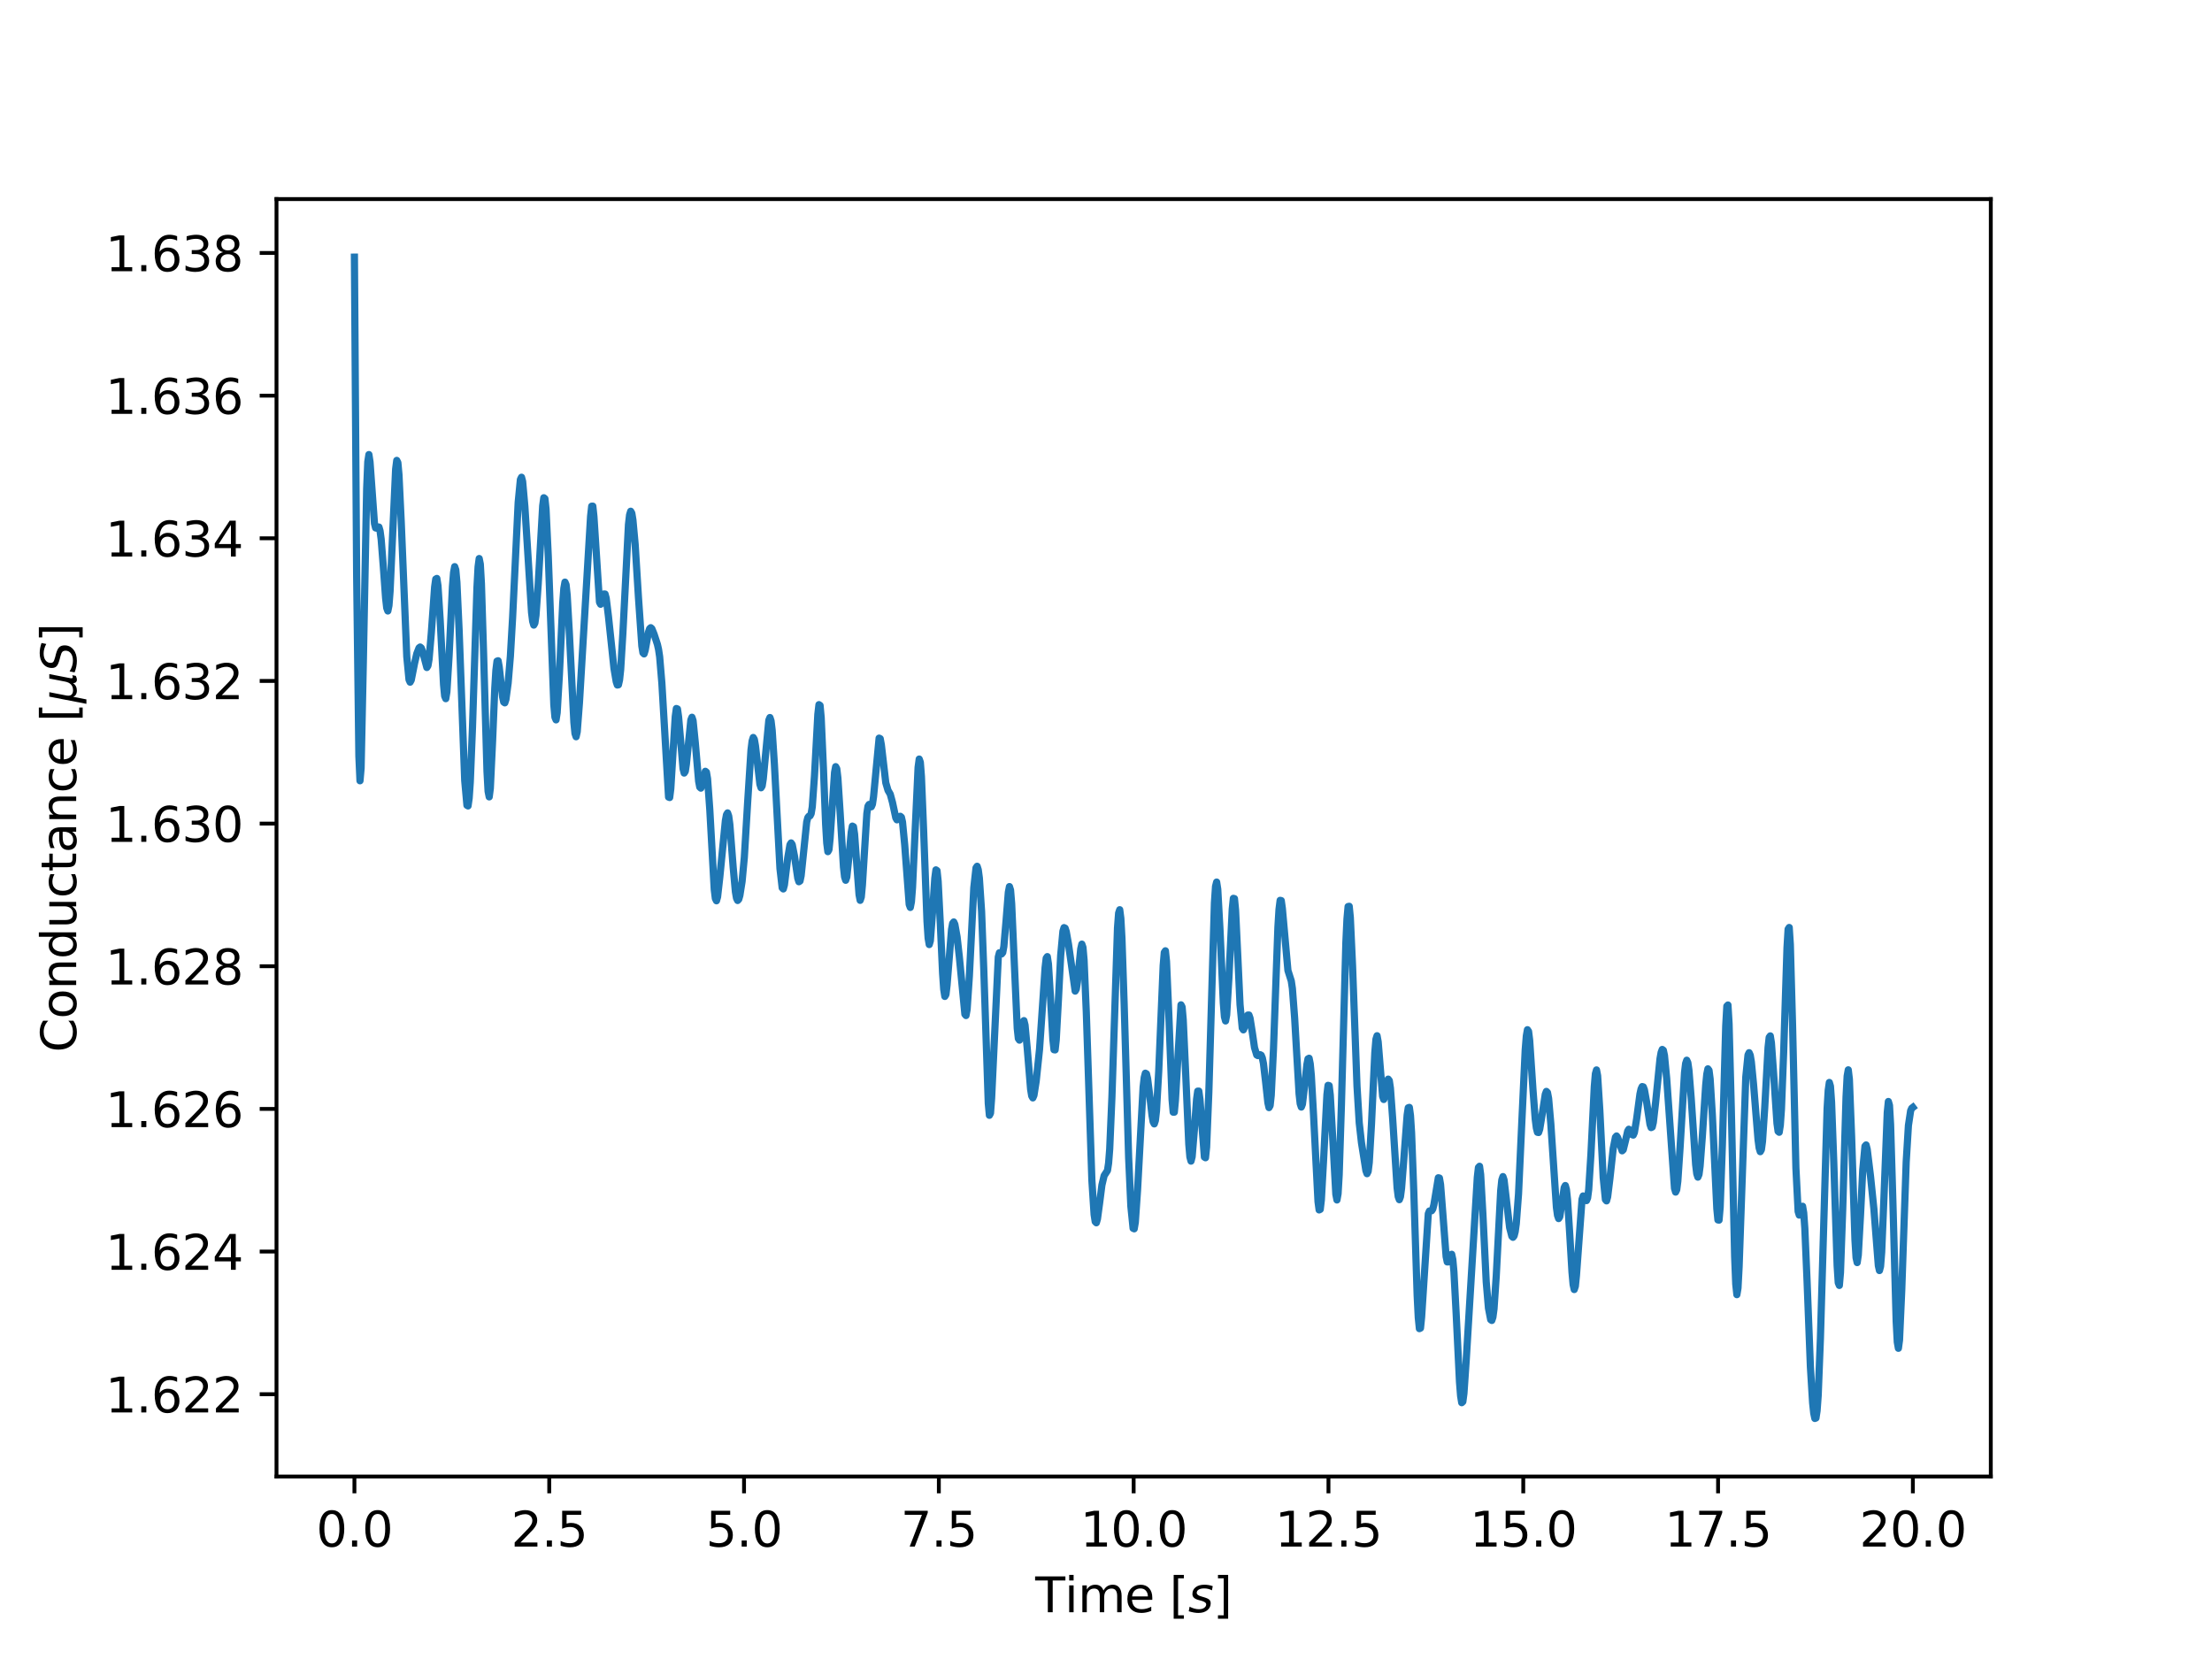 <?xml version="1.0" encoding="utf-8" standalone="no"?>
<!DOCTYPE svg PUBLIC "-//W3C//DTD SVG 1.1//EN"
  "http://www.w3.org/Graphics/SVG/1.1/DTD/svg11.dtd">
<svg xmlns:xlink="http://www.w3.org/1999/xlink" width="460.8pt" height="345.6pt" viewBox="0 0 460.8 345.6" xmlns="http://www.w3.org/2000/svg" version="1.1">
 <defs>
  <style type="text/css">*{stroke-linejoin: round; stroke-linecap: butt}</style>
 </defs>
 <g id="figure_1">
  <g id="patch_1">
   <path d="M 0 345.6 
L 460.8 345.6 
L 460.8 0 
L 0 0 
z
" style="fill: #ffffff"/>
  </g>
  <g id="axes_1">
   <g id="patch_2">
    <path d="M 57.6 307.584 
L 414.72 307.584 
L 414.72 41.472 
L 57.6 41.472 
z
" style="fill: #ffffff"/>
   </g>
   <g id="matplotlib.axis_1">
    <g id="xtick_1">
     <g id="line2d_1">
      <defs>
       <path id="m5ad601c302" d="M 0 0 
L 0 3.5 
" style="stroke: #000000; stroke-width: 0.8"/>
      </defs>
      <g>
       <use xlink:href="#m5ad601c302" x="73.833" y="307.584" style="stroke: #000000; stroke-width: 0.8"/>
      </g>
     </g>
     <g id="text_1">
      <!-- 0.0 -->
      <g transform="translate(65.881 322.182) scale(0.1 -0.1)">
       <defs>
        <path id="DejaVuSans-30" d="M 2034 4250 
Q 1547 4250 1301 3770 
Q 1056 3291 1056 2328 
Q 1056 1369 1301 889 
Q 1547 409 2034 409 
Q 2525 409 2770 889 
Q 3016 1369 3016 2328 
Q 3016 3291 2770 3770 
Q 2525 4250 2034 4250 
z
M 2034 4750 
Q 2819 4750 3233 4129 
Q 3647 3509 3647 2328 
Q 3647 1150 3233 529 
Q 2819 -91 2034 -91 
Q 1250 -91 836 529 
Q 422 1150 422 2328 
Q 422 3509 836 4129 
Q 1250 4750 2034 4750 
z
" transform="scale(0.016)"/>
        <path id="DejaVuSans-2e" d="M 684 794 
L 1344 794 
L 1344 0 
L 684 0 
L 684 794 
z
" transform="scale(0.016)"/>
       </defs>
       <use xlink:href="#DejaVuSans-30"/>
       <use xlink:href="#DejaVuSans-2e" x="63.623"/>
       <use xlink:href="#DejaVuSans-30" x="95.41"/>
      </g>
     </g>
    </g>
    <g id="xtick_2">
     <g id="line2d_2">
      <g>
       <use xlink:href="#m5ad601c302" x="114.415" y="307.584" style="stroke: #000000; stroke-width: 0.8"/>
      </g>
     </g>
     <g id="text_2">
      <!-- 2.5 -->
      <g transform="translate(106.463 322.182) scale(0.1 -0.1)">
       <defs>
        <path id="DejaVuSans-32" d="M 1228 531 
L 3431 531 
L 3431 0 
L 469 0 
L 469 531 
Q 828 903 1448 1529 
Q 2069 2156 2228 2338 
Q 2531 2678 2651 2914 
Q 2772 3150 2772 3378 
Q 2772 3750 2511 3984 
Q 2250 4219 1831 4219 
Q 1534 4219 1204 4116 
Q 875 4013 500 3803 
L 500 4441 
Q 881 4594 1212 4672 
Q 1544 4750 1819 4750 
Q 2544 4750 2975 4387 
Q 3406 4025 3406 3419 
Q 3406 3131 3298 2873 
Q 3191 2616 2906 2266 
Q 2828 2175 2409 1742 
Q 1991 1309 1228 531 
z
" transform="scale(0.016)"/>
        <path id="DejaVuSans-35" d="M 691 4666 
L 3169 4666 
L 3169 4134 
L 1269 4134 
L 1269 2991 
Q 1406 3038 1543 3061 
Q 1681 3084 1819 3084 
Q 2600 3084 3056 2656 
Q 3513 2228 3513 1497 
Q 3513 744 3044 326 
Q 2575 -91 1722 -91 
Q 1428 -91 1123 -41 
Q 819 9 494 109 
L 494 744 
Q 775 591 1075 516 
Q 1375 441 1709 441 
Q 2250 441 2565 725 
Q 2881 1009 2881 1497 
Q 2881 1984 2565 2268 
Q 2250 2553 1709 2553 
Q 1456 2553 1204 2497 
Q 953 2441 691 2322 
L 691 4666 
z
" transform="scale(0.016)"/>
       </defs>
       <use xlink:href="#DejaVuSans-32"/>
       <use xlink:href="#DejaVuSans-2e" x="63.623"/>
       <use xlink:href="#DejaVuSans-35" x="95.41"/>
      </g>
     </g>
    </g>
    <g id="xtick_3">
     <g id="line2d_3">
      <g>
       <use xlink:href="#m5ad601c302" x="154.996" y="307.584" style="stroke: #000000; stroke-width: 0.8"/>
      </g>
     </g>
     <g id="text_3">
      <!-- 5.0 -->
      <g transform="translate(147.045 322.182) scale(0.1 -0.1)">
       <use xlink:href="#DejaVuSans-35"/>
       <use xlink:href="#DejaVuSans-2e" x="63.623"/>
       <use xlink:href="#DejaVuSans-30" x="95.41"/>
      </g>
     </g>
    </g>
    <g id="xtick_4">
     <g id="line2d_4">
      <g>
       <use xlink:href="#m5ad601c302" x="195.578" y="307.584" style="stroke: #000000; stroke-width: 0.8"/>
      </g>
     </g>
     <g id="text_4">
      <!-- 7.5 -->
      <g transform="translate(187.627 322.182) scale(0.1 -0.1)">
       <defs>
        <path id="DejaVuSans-37" d="M 525 4666 
L 3525 4666 
L 3525 4397 
L 1831 0 
L 1172 0 
L 2766 4134 
L 525 4134 
L 525 4666 
z
" transform="scale(0.016)"/>
       </defs>
       <use xlink:href="#DejaVuSans-37"/>
       <use xlink:href="#DejaVuSans-2e" x="63.623"/>
       <use xlink:href="#DejaVuSans-35" x="95.41"/>
      </g>
     </g>
    </g>
    <g id="xtick_5">
     <g id="line2d_5">
      <g>
       <use xlink:href="#m5ad601c302" x="236.16" y="307.584" style="stroke: #000000; stroke-width: 0.8"/>
      </g>
     </g>
     <g id="text_5">
      <!-- 10.0 -->
      <g transform="translate(225.027 322.182) scale(0.1 -0.1)">
       <defs>
        <path id="DejaVuSans-31" d="M 794 531 
L 1825 531 
L 1825 4091 
L 703 3866 
L 703 4441 
L 1819 4666 
L 2450 4666 
L 2450 531 
L 3481 531 
L 3481 0 
L 794 0 
L 794 531 
z
" transform="scale(0.016)"/>
       </defs>
       <use xlink:href="#DejaVuSans-31"/>
       <use xlink:href="#DejaVuSans-30" x="63.623"/>
       <use xlink:href="#DejaVuSans-2e" x="127.246"/>
       <use xlink:href="#DejaVuSans-30" x="159.033"/>
      </g>
     </g>
    </g>
    <g id="xtick_6">
     <g id="line2d_6">
      <g>
       <use xlink:href="#m5ad601c302" x="276.742" y="307.584" style="stroke: #000000; stroke-width: 0.8"/>
      </g>
     </g>
     <g id="text_6">
      <!-- 12.5 -->
      <g transform="translate(265.609 322.182) scale(0.1 -0.1)">
       <use xlink:href="#DejaVuSans-31"/>
       <use xlink:href="#DejaVuSans-32" x="63.623"/>
       <use xlink:href="#DejaVuSans-2e" x="127.246"/>
       <use xlink:href="#DejaVuSans-35" x="159.033"/>
      </g>
     </g>
    </g>
    <g id="xtick_7">
     <g id="line2d_7">
      <g>
       <use xlink:href="#m5ad601c302" x="317.324" y="307.584" style="stroke: #000000; stroke-width: 0.8"/>
      </g>
     </g>
     <g id="text_7">
      <!-- 15.0 -->
      <g transform="translate(306.191 322.182) scale(0.1 -0.1)">
       <use xlink:href="#DejaVuSans-31"/>
       <use xlink:href="#DejaVuSans-35" x="63.623"/>
       <use xlink:href="#DejaVuSans-2e" x="127.246"/>
       <use xlink:href="#DejaVuSans-30" x="159.033"/>
      </g>
     </g>
    </g>
    <g id="xtick_8">
     <g id="line2d_8">
      <g>
       <use xlink:href="#m5ad601c302" x="357.905" y="307.584" style="stroke: #000000; stroke-width: 0.8"/>
      </g>
     </g>
     <g id="text_8">
      <!-- 17.5 -->
      <g transform="translate(346.773 322.182) scale(0.1 -0.1)">
       <use xlink:href="#DejaVuSans-31"/>
       <use xlink:href="#DejaVuSans-37" x="63.623"/>
       <use xlink:href="#DejaVuSans-2e" x="127.246"/>
       <use xlink:href="#DejaVuSans-35" x="159.033"/>
      </g>
     </g>
    </g>
    <g id="xtick_9">
     <g id="line2d_9">
      <g>
       <use xlink:href="#m5ad601c302" x="398.487" y="307.584" style="stroke: #000000; stroke-width: 0.8"/>
      </g>
     </g>
     <g id="text_9">
      <!-- 20.0 -->
      <g transform="translate(387.354 322.182) scale(0.1 -0.1)">
       <use xlink:href="#DejaVuSans-32"/>
       <use xlink:href="#DejaVuSans-30" x="63.623"/>
       <use xlink:href="#DejaVuSans-2e" x="127.246"/>
       <use xlink:href="#DejaVuSans-30" x="159.033"/>
      </g>
     </g>
    </g>
    <g id="text_10">
     <!-- Time [$s$] -->
     <g transform="translate(215.66 335.861) scale(0.1 -0.1)">
      <defs>
       <path id="DejaVuSans-54" d="M -19 4666 
L 3928 4666 
L 3928 4134 
L 2272 4134 
L 2272 0 
L 1638 0 
L 1638 4134 
L -19 4134 
L -19 4666 
z
" transform="scale(0.016)"/>
       <path id="DejaVuSans-69" d="M 603 3500 
L 1178 3500 
L 1178 0 
L 603 0 
L 603 3500 
z
M 603 4863 
L 1178 4863 
L 1178 4134 
L 603 4134 
L 603 4863 
z
" transform="scale(0.016)"/>
       <path id="DejaVuSans-6d" d="M 3328 2828 
Q 3544 3216 3844 3400 
Q 4144 3584 4550 3584 
Q 5097 3584 5394 3201 
Q 5691 2819 5691 2113 
L 5691 0 
L 5113 0 
L 5113 2094 
Q 5113 2597 4934 2840 
Q 4756 3084 4391 3084 
Q 3944 3084 3684 2787 
Q 3425 2491 3425 1978 
L 3425 0 
L 2847 0 
L 2847 2094 
Q 2847 2600 2669 2842 
Q 2491 3084 2119 3084 
Q 1678 3084 1418 2786 
Q 1159 2488 1159 1978 
L 1159 0 
L 581 0 
L 581 3500 
L 1159 3500 
L 1159 2956 
Q 1356 3278 1631 3431 
Q 1906 3584 2284 3584 
Q 2666 3584 2933 3390 
Q 3200 3197 3328 2828 
z
" transform="scale(0.016)"/>
       <path id="DejaVuSans-65" d="M 3597 1894 
L 3597 1613 
L 953 1613 
Q 991 1019 1311 708 
Q 1631 397 2203 397 
Q 2534 397 2845 478 
Q 3156 559 3463 722 
L 3463 178 
Q 3153 47 2828 -22 
Q 2503 -91 2169 -91 
Q 1331 -91 842 396 
Q 353 884 353 1716 
Q 353 2575 817 3079 
Q 1281 3584 2069 3584 
Q 2775 3584 3186 3129 
Q 3597 2675 3597 1894 
z
M 3022 2063 
Q 3016 2534 2758 2815 
Q 2500 3097 2075 3097 
Q 1594 3097 1305 2825 
Q 1016 2553 972 2059 
L 3022 2063 
z
" transform="scale(0.016)"/>
       <path id="DejaVuSans-20" transform="scale(0.016)"/>
       <path id="DejaVuSans-5b" d="M 550 4863 
L 1875 4863 
L 1875 4416 
L 1125 4416 
L 1125 -397 
L 1875 -397 
L 1875 -844 
L 550 -844 
L 550 4863 
z
" transform="scale(0.016)"/>
       <path id="DejaVuSans-Oblique-73" d="M 3200 3397 
L 3091 2853 
Q 2863 2978 2609 3040 
Q 2356 3103 2088 3103 
Q 1634 3103 1373 2948 
Q 1113 2794 1113 2528 
Q 1113 2219 1719 2053 
Q 1766 2041 1788 2034 
L 1972 1978 
Q 2547 1819 2739 1644 
Q 2931 1469 2931 1166 
Q 2931 609 2489 259 
Q 2047 -91 1331 -91 
Q 1053 -91 747 -37 
Q 441 16 72 128 
L 184 722 
Q 500 559 806 475 
Q 1113 391 1394 391 
Q 1816 391 2080 572 
Q 2344 753 2344 1031 
Q 2344 1331 1650 1516 
L 1591 1531 
L 1394 1581 
Q 956 1697 753 1886 
Q 550 2075 550 2369 
Q 550 2928 970 3256 
Q 1391 3584 2113 3584 
Q 2397 3584 2667 3537 
Q 2938 3491 3200 3397 
z
" transform="scale(0.016)"/>
       <path id="DejaVuSans-5d" d="M 1947 4863 
L 1947 -844 
L 622 -844 
L 622 -397 
L 1369 -397 
L 1369 4416 
L 622 4416 
L 622 4863 
L 1947 4863 
z
" transform="scale(0.016)"/>
      </defs>
      <use xlink:href="#DejaVuSans-54" transform="translate(0 0.016)"/>
      <use xlink:href="#DejaVuSans-69" transform="translate(61.084 0.016)"/>
      <use xlink:href="#DejaVuSans-6d" transform="translate(88.867 0.016)"/>
      <use xlink:href="#DejaVuSans-65" transform="translate(186.279 0.016)"/>
      <use xlink:href="#DejaVuSans-20" transform="translate(247.803 0.016)"/>
      <use xlink:href="#DejaVuSans-5b" transform="translate(279.59 0.016)"/>
      <use xlink:href="#DejaVuSans-Oblique-73" transform="translate(318.604 0.016)"/>
      <use xlink:href="#DejaVuSans-5d" transform="translate(370.703 0.016)"/>
     </g>
    </g>
   </g>
   <g id="matplotlib.axis_2">
    <g id="ytick_1">
     <g id="line2d_10">
      <defs>
       <path id="mb96c4adc42" d="M 0 0 
L -3.5 0 
" style="stroke: #000000; stroke-width: 0.8"/>
      </defs>
      <g>
       <use xlink:href="#mb96c4adc42" x="57.6" y="290.439" style="stroke: #000000; stroke-width: 0.8"/>
      </g>
     </g>
     <g id="text_11">
      <!-- 1.622 -->
      <g transform="translate(21.972 294.238) scale(0.1 -0.1)">
       <defs>
        <path id="DejaVuSans-36" d="M 2113 2584 
Q 1688 2584 1439 2293 
Q 1191 2003 1191 1497 
Q 1191 994 1439 701 
Q 1688 409 2113 409 
Q 2538 409 2786 701 
Q 3034 994 3034 1497 
Q 3034 2003 2786 2293 
Q 2538 2584 2113 2584 
z
M 3366 4563 
L 3366 3988 
Q 3128 4100 2886 4159 
Q 2644 4219 2406 4219 
Q 1781 4219 1451 3797 
Q 1122 3375 1075 2522 
Q 1259 2794 1537 2939 
Q 1816 3084 2150 3084 
Q 2853 3084 3261 2657 
Q 3669 2231 3669 1497 
Q 3669 778 3244 343 
Q 2819 -91 2113 -91 
Q 1303 -91 875 529 
Q 447 1150 447 2328 
Q 447 3434 972 4092 
Q 1497 4750 2381 4750 
Q 2619 4750 2861 4703 
Q 3103 4656 3366 4563 
z
" transform="scale(0.016)"/>
       </defs>
       <use xlink:href="#DejaVuSans-31"/>
       <use xlink:href="#DejaVuSans-2e" x="63.623"/>
       <use xlink:href="#DejaVuSans-36" x="95.41"/>
       <use xlink:href="#DejaVuSans-32" x="159.033"/>
       <use xlink:href="#DejaVuSans-32" x="222.656"/>
      </g>
     </g>
    </g>
    <g id="ytick_2">
     <g id="line2d_11">
      <g>
       <use xlink:href="#mb96c4adc42" x="57.6" y="260.721" style="stroke: #000000; stroke-width: 0.8"/>
      </g>
     </g>
     <g id="text_12">
      <!-- 1.624 -->
      <g transform="translate(21.972 264.521) scale(0.1 -0.1)">
       <defs>
        <path id="DejaVuSans-34" d="M 2419 4116 
L 825 1625 
L 2419 1625 
L 2419 4116 
z
M 2253 4666 
L 3047 4666 
L 3047 1625 
L 3713 1625 
L 3713 1100 
L 3047 1100 
L 3047 0 
L 2419 0 
L 2419 1100 
L 313 1100 
L 313 1709 
L 2253 4666 
z
" transform="scale(0.016)"/>
       </defs>
       <use xlink:href="#DejaVuSans-31"/>
       <use xlink:href="#DejaVuSans-2e" x="63.623"/>
       <use xlink:href="#DejaVuSans-36" x="95.41"/>
       <use xlink:href="#DejaVuSans-32" x="159.033"/>
       <use xlink:href="#DejaVuSans-34" x="222.656"/>
      </g>
     </g>
    </g>
    <g id="ytick_3">
     <g id="line2d_12">
      <g>
       <use xlink:href="#mb96c4adc42" x="57.6" y="231.004" style="stroke: #000000; stroke-width: 0.8"/>
      </g>
     </g>
     <g id="text_13">
      <!-- 1.626 -->
      <g transform="translate(21.972 234.803) scale(0.1 -0.1)">
       <use xlink:href="#DejaVuSans-31"/>
       <use xlink:href="#DejaVuSans-2e" x="63.623"/>
       <use xlink:href="#DejaVuSans-36" x="95.41"/>
       <use xlink:href="#DejaVuSans-32" x="159.033"/>
       <use xlink:href="#DejaVuSans-36" x="222.656"/>
      </g>
     </g>
    </g>
    <g id="ytick_4">
     <g id="line2d_13">
      <g>
       <use xlink:href="#mb96c4adc42" x="57.6" y="201.287" style="stroke: #000000; stroke-width: 0.8"/>
      </g>
     </g>
     <g id="text_14">
      <!-- 1.628 -->
      <g transform="translate(21.972 205.086) scale(0.1 -0.1)">
       <defs>
        <path id="DejaVuSans-38" d="M 2034 2216 
Q 1584 2216 1326 1975 
Q 1069 1734 1069 1313 
Q 1069 891 1326 650 
Q 1584 409 2034 409 
Q 2484 409 2743 651 
Q 3003 894 3003 1313 
Q 3003 1734 2745 1975 
Q 2488 2216 2034 2216 
z
M 1403 2484 
Q 997 2584 770 2862 
Q 544 3141 544 3541 
Q 544 4100 942 4425 
Q 1341 4750 2034 4750 
Q 2731 4750 3128 4425 
Q 3525 4100 3525 3541 
Q 3525 3141 3298 2862 
Q 3072 2584 2669 2484 
Q 3125 2378 3379 2068 
Q 3634 1759 3634 1313 
Q 3634 634 3220 271 
Q 2806 -91 2034 -91 
Q 1263 -91 848 271 
Q 434 634 434 1313 
Q 434 1759 690 2068 
Q 947 2378 1403 2484 
z
M 1172 3481 
Q 1172 3119 1398 2916 
Q 1625 2713 2034 2713 
Q 2441 2713 2670 2916 
Q 2900 3119 2900 3481 
Q 2900 3844 2670 4047 
Q 2441 4250 2034 4250 
Q 1625 4250 1398 4047 
Q 1172 3844 1172 3481 
z
" transform="scale(0.016)"/>
       </defs>
       <use xlink:href="#DejaVuSans-31"/>
       <use xlink:href="#DejaVuSans-2e" x="63.623"/>
       <use xlink:href="#DejaVuSans-36" x="95.41"/>
       <use xlink:href="#DejaVuSans-32" x="159.033"/>
       <use xlink:href="#DejaVuSans-38" x="222.656"/>
      </g>
     </g>
    </g>
    <g id="ytick_5">
     <g id="line2d_14">
      <g>
       <use xlink:href="#mb96c4adc42" x="57.6" y="171.57" style="stroke: #000000; stroke-width: 0.8"/>
      </g>
     </g>
     <g id="text_15">
      <!-- 1.630 -->
      <g transform="translate(21.972 175.369) scale(0.1 -0.1)">
       <defs>
        <path id="DejaVuSans-33" d="M 2597 2516 
Q 3050 2419 3304 2112 
Q 3559 1806 3559 1356 
Q 3559 666 3084 287 
Q 2609 -91 1734 -91 
Q 1441 -91 1130 -33 
Q 819 25 488 141 
L 488 750 
Q 750 597 1062 519 
Q 1375 441 1716 441 
Q 2309 441 2620 675 
Q 2931 909 2931 1356 
Q 2931 1769 2642 2001 
Q 2353 2234 1838 2234 
L 1294 2234 
L 1294 2753 
L 1863 2753 
Q 2328 2753 2575 2939 
Q 2822 3125 2822 3475 
Q 2822 3834 2567 4026 
Q 2313 4219 1838 4219 
Q 1578 4219 1281 4162 
Q 984 4106 628 3988 
L 628 4550 
Q 988 4650 1302 4700 
Q 1616 4750 1894 4750 
Q 2613 4750 3031 4423 
Q 3450 4097 3450 3541 
Q 3450 3153 3228 2886 
Q 3006 2619 2597 2516 
z
" transform="scale(0.016)"/>
       </defs>
       <use xlink:href="#DejaVuSans-31"/>
       <use xlink:href="#DejaVuSans-2e" x="63.623"/>
       <use xlink:href="#DejaVuSans-36" x="95.41"/>
       <use xlink:href="#DejaVuSans-33" x="159.033"/>
       <use xlink:href="#DejaVuSans-30" x="222.656"/>
      </g>
     </g>
    </g>
    <g id="ytick_6">
     <g id="line2d_15">
      <g>
       <use xlink:href="#mb96c4adc42" x="57.6" y="141.853" style="stroke: #000000; stroke-width: 0.8"/>
      </g>
     </g>
     <g id="text_16">
      <!-- 1.632 -->
      <g transform="translate(21.972 145.652) scale(0.1 -0.1)">
       <use xlink:href="#DejaVuSans-31"/>
       <use xlink:href="#DejaVuSans-2e" x="63.623"/>
       <use xlink:href="#DejaVuSans-36" x="95.41"/>
       <use xlink:href="#DejaVuSans-33" x="159.033"/>
       <use xlink:href="#DejaVuSans-32" x="222.656"/>
      </g>
     </g>
    </g>
    <g id="ytick_7">
     <g id="line2d_16">
      <g>
       <use xlink:href="#mb96c4adc42" x="57.6" y="112.136" style="stroke: #000000; stroke-width: 0.8"/>
      </g>
     </g>
     <g id="text_17">
      <!-- 1.634 -->
      <g transform="translate(21.972 115.935) scale(0.1 -0.1)">
       <use xlink:href="#DejaVuSans-31"/>
       <use xlink:href="#DejaVuSans-2e" x="63.623"/>
       <use xlink:href="#DejaVuSans-36" x="95.41"/>
       <use xlink:href="#DejaVuSans-33" x="159.033"/>
       <use xlink:href="#DejaVuSans-34" x="222.656"/>
      </g>
     </g>
    </g>
    <g id="ytick_8">
     <g id="line2d_17">
      <g>
       <use xlink:href="#mb96c4adc42" x="57.6" y="82.419" style="stroke: #000000; stroke-width: 0.8"/>
      </g>
     </g>
     <g id="text_18">
      <!-- 1.636 -->
      <g transform="translate(21.972 86.218) scale(0.1 -0.1)">
       <use xlink:href="#DejaVuSans-31"/>
       <use xlink:href="#DejaVuSans-2e" x="63.623"/>
       <use xlink:href="#DejaVuSans-36" x="95.41"/>
       <use xlink:href="#DejaVuSans-33" x="159.033"/>
       <use xlink:href="#DejaVuSans-36" x="222.656"/>
      </g>
     </g>
    </g>
    <g id="ytick_9">
     <g id="line2d_18">
      <g>
       <use xlink:href="#mb96c4adc42" x="57.6" y="52.701" style="stroke: #000000; stroke-width: 0.8"/>
      </g>
     </g>
     <g id="text_19">
      <!-- 1.638 -->
      <g transform="translate(21.972 56.501) scale(0.1 -0.1)">
       <use xlink:href="#DejaVuSans-31"/>
       <use xlink:href="#DejaVuSans-2e" x="63.623"/>
       <use xlink:href="#DejaVuSans-36" x="95.41"/>
       <use xlink:href="#DejaVuSans-33" x="159.033"/>
       <use xlink:href="#DejaVuSans-38" x="222.656"/>
      </g>
     </g>
    </g>
    <g id="text_20">
     <!-- Conductance [$\mu S$] -->
     <g transform="translate(15.872 219.228) rotate(-90) scale(0.1 -0.1)">
      <defs>
       <path id="DejaVuSans-43" d="M 4122 4306 
L 4122 3641 
Q 3803 3938 3442 4084 
Q 3081 4231 2675 4231 
Q 1875 4231 1450 3742 
Q 1025 3253 1025 2328 
Q 1025 1406 1450 917 
Q 1875 428 2675 428 
Q 3081 428 3442 575 
Q 3803 722 4122 1019 
L 4122 359 
Q 3791 134 3420 21 
Q 3050 -91 2638 -91 
Q 1578 -91 968 557 
Q 359 1206 359 2328 
Q 359 3453 968 4101 
Q 1578 4750 2638 4750 
Q 3056 4750 3426 4639 
Q 3797 4528 4122 4306 
z
" transform="scale(0.016)"/>
       <path id="DejaVuSans-6f" d="M 1959 3097 
Q 1497 3097 1228 2736 
Q 959 2375 959 1747 
Q 959 1119 1226 758 
Q 1494 397 1959 397 
Q 2419 397 2687 759 
Q 2956 1122 2956 1747 
Q 2956 2369 2687 2733 
Q 2419 3097 1959 3097 
z
M 1959 3584 
Q 2709 3584 3137 3096 
Q 3566 2609 3566 1747 
Q 3566 888 3137 398 
Q 2709 -91 1959 -91 
Q 1206 -91 779 398 
Q 353 888 353 1747 
Q 353 2609 779 3096 
Q 1206 3584 1959 3584 
z
" transform="scale(0.016)"/>
       <path id="DejaVuSans-6e" d="M 3513 2113 
L 3513 0 
L 2938 0 
L 2938 2094 
Q 2938 2591 2744 2837 
Q 2550 3084 2163 3084 
Q 1697 3084 1428 2787 
Q 1159 2491 1159 1978 
L 1159 0 
L 581 0 
L 581 3500 
L 1159 3500 
L 1159 2956 
Q 1366 3272 1645 3428 
Q 1925 3584 2291 3584 
Q 2894 3584 3203 3211 
Q 3513 2838 3513 2113 
z
" transform="scale(0.016)"/>
       <path id="DejaVuSans-64" d="M 2906 2969 
L 2906 4863 
L 3481 4863 
L 3481 0 
L 2906 0 
L 2906 525 
Q 2725 213 2448 61 
Q 2172 -91 1784 -91 
Q 1150 -91 751 415 
Q 353 922 353 1747 
Q 353 2572 751 3078 
Q 1150 3584 1784 3584 
Q 2172 3584 2448 3432 
Q 2725 3281 2906 2969 
z
M 947 1747 
Q 947 1113 1208 752 
Q 1469 391 1925 391 
Q 2381 391 2643 752 
Q 2906 1113 2906 1747 
Q 2906 2381 2643 2742 
Q 2381 3103 1925 3103 
Q 1469 3103 1208 2742 
Q 947 2381 947 1747 
z
" transform="scale(0.016)"/>
       <path id="DejaVuSans-75" d="M 544 1381 
L 544 3500 
L 1119 3500 
L 1119 1403 
Q 1119 906 1312 657 
Q 1506 409 1894 409 
Q 2359 409 2629 706 
Q 2900 1003 2900 1516 
L 2900 3500 
L 3475 3500 
L 3475 0 
L 2900 0 
L 2900 538 
Q 2691 219 2414 64 
Q 2138 -91 1772 -91 
Q 1169 -91 856 284 
Q 544 659 544 1381 
z
M 1991 3584 
L 1991 3584 
z
" transform="scale(0.016)"/>
       <path id="DejaVuSans-63" d="M 3122 3366 
L 3122 2828 
Q 2878 2963 2633 3030 
Q 2388 3097 2138 3097 
Q 1578 3097 1268 2742 
Q 959 2388 959 1747 
Q 959 1106 1268 751 
Q 1578 397 2138 397 
Q 2388 397 2633 464 
Q 2878 531 3122 666 
L 3122 134 
Q 2881 22 2623 -34 
Q 2366 -91 2075 -91 
Q 1284 -91 818 406 
Q 353 903 353 1747 
Q 353 2603 823 3093 
Q 1294 3584 2113 3584 
Q 2378 3584 2631 3529 
Q 2884 3475 3122 3366 
z
" transform="scale(0.016)"/>
       <path id="DejaVuSans-74" d="M 1172 4494 
L 1172 3500 
L 2356 3500 
L 2356 3053 
L 1172 3053 
L 1172 1153 
Q 1172 725 1289 603 
Q 1406 481 1766 481 
L 2356 481 
L 2356 0 
L 1766 0 
Q 1100 0 847 248 
Q 594 497 594 1153 
L 594 3053 
L 172 3053 
L 172 3500 
L 594 3500 
L 594 4494 
L 1172 4494 
z
" transform="scale(0.016)"/>
       <path id="DejaVuSans-61" d="M 2194 1759 
Q 1497 1759 1228 1600 
Q 959 1441 959 1056 
Q 959 750 1161 570 
Q 1363 391 1709 391 
Q 2188 391 2477 730 
Q 2766 1069 2766 1631 
L 2766 1759 
L 2194 1759 
z
M 3341 1997 
L 3341 0 
L 2766 0 
L 2766 531 
Q 2569 213 2275 61 
Q 1981 -91 1556 -91 
Q 1019 -91 701 211 
Q 384 513 384 1019 
Q 384 1609 779 1909 
Q 1175 2209 1959 2209 
L 2766 2209 
L 2766 2266 
Q 2766 2663 2505 2880 
Q 2244 3097 1772 3097 
Q 1472 3097 1187 3025 
Q 903 2953 641 2809 
L 641 3341 
Q 956 3463 1253 3523 
Q 1550 3584 1831 3584 
Q 2591 3584 2966 3190 
Q 3341 2797 3341 1997 
z
" transform="scale(0.016)"/>
       <path id="DejaVuSans-Oblique-3bc" d="M -84 -1331 
L 856 3500 
L 1434 3500 
L 1009 1322 
Q 997 1256 987 1175 
Q 978 1094 978 1013 
Q 978 722 1161 565 
Q 1344 409 1684 409 
Q 2147 409 2431 671 
Q 2716 934 2816 1459 
L 3213 3500 
L 3788 3500 
L 3266 809 
Q 3253 750 3248 706 
Q 3244 663 3244 628 
Q 3244 531 3283 486 
Q 3322 441 3406 441 
Q 3438 441 3492 456 
Q 3547 472 3647 513 
L 3559 50 
Q 3422 -19 3297 -55 
Q 3172 -91 3053 -91 
Q 2847 -91 2730 40 
Q 2613 172 2613 403 
Q 2438 153 2195 31 
Q 1953 -91 1625 -91 
Q 1334 -91 1117 43 
Q 900 178 831 397 
L 494 -1331 
L -84 -1331 
z
" transform="scale(0.016)"/>
       <path id="DejaVuSans-Oblique-53" d="M 3859 4513 
L 3738 3897 
Q 3422 4066 3111 4152 
Q 2800 4238 2509 4238 
Q 1944 4238 1609 3991 
Q 1275 3744 1275 3334 
Q 1275 3109 1398 2989 
Q 1522 2869 2034 2731 
L 2413 2638 
Q 3053 2472 3303 2217 
Q 3553 1963 3553 1503 
Q 3553 797 2998 353 
Q 2444 -91 1538 -91 
Q 1166 -91 791 -17 
Q 416 56 38 206 
L 166 856 
Q 513 641 861 531 
Q 1209 422 1556 422 
Q 2147 422 2503 684 
Q 2859 947 2859 1369 
Q 2859 1650 2717 1795 
Q 2575 1941 2106 2059 
L 1728 2156 
Q 1081 2325 845 2545 
Q 609 2766 609 3163 
Q 609 3859 1145 4304 
Q 1681 4750 2541 4750 
Q 2875 4750 3203 4690 
Q 3531 4631 3859 4513 
z
" transform="scale(0.016)"/>
      </defs>
      <use xlink:href="#DejaVuSans-43" transform="translate(0 0.016)"/>
      <use xlink:href="#DejaVuSans-6f" transform="translate(69.824 0.016)"/>
      <use xlink:href="#DejaVuSans-6e" transform="translate(131.006 0.016)"/>
      <use xlink:href="#DejaVuSans-64" transform="translate(194.385 0.016)"/>
      <use xlink:href="#DejaVuSans-75" transform="translate(257.861 0.016)"/>
      <use xlink:href="#DejaVuSans-63" transform="translate(321.24 0.016)"/>
      <use xlink:href="#DejaVuSans-74" transform="translate(376.221 0.016)"/>
      <use xlink:href="#DejaVuSans-61" transform="translate(415.43 0.016)"/>
      <use xlink:href="#DejaVuSans-6e" transform="translate(476.709 0.016)"/>
      <use xlink:href="#DejaVuSans-63" transform="translate(540.088 0.016)"/>
      <use xlink:href="#DejaVuSans-65" transform="translate(595.068 0.016)"/>
      <use xlink:href="#DejaVuSans-20" transform="translate(656.592 0.016)"/>
      <use xlink:href="#DejaVuSans-5b" transform="translate(688.379 0.016)"/>
      <use xlink:href="#DejaVuSans-Oblique-3bc" transform="translate(727.393 0.016)"/>
      <use xlink:href="#DejaVuSans-Oblique-53" transform="translate(791.016 0.016)"/>
      <use xlink:href="#DejaVuSans-5d" transform="translate(854.492 0.016)"/>
     </g>
    </g>
   </g>
   <g id="line2d_19">
    <path d="M 73.833 53.568 
L 74.297 119.891 
L 74.761 157.523 
L 74.993 162.651 
L 75.225 160.004 
L 75.689 137.933 
L 76.385 101.789 
L 76.617 96.208 
L 76.85 94.695 
L 77.082 96.237 
L 78.01 109.061 
L 78.242 109.975 
L 78.474 110.029 
L 78.706 109.764 
L 78.938 109.792 
L 79.17 110.586 
L 79.402 112.33 
L 79.866 118.226 
L 80.33 124.604 
L 80.563 126.65 
L 80.795 127.277 
L 81.027 126.143 
L 81.259 123.17 
L 81.723 112.892 
L 82.419 97.723 
L 82.651 95.91 
L 82.883 96.362 
L 83.115 98.924 
L 83.579 108.642 
L 84.74 136.789 
L 85.204 141.593 
L 85.436 142.108 
L 85.668 141.675 
L 86.364 138.159 
L 86.828 136.158 
L 87.292 134.967 
L 87.524 134.787 
L 87.756 134.977 
L 87.989 135.572 
L 88.917 139.052 
L 89.149 138.688 
L 89.381 137.338 
L 89.845 131.924 
L 90.541 122.267 
L 90.773 120.637 
L 91.005 120.5 
L 91.237 122.003 
L 91.701 129.241 
L 92.398 142.611 
L 92.63 145.008 
L 92.862 145.546 
L 93.094 144.131 
L 93.558 136.529 
L 94.254 122.179 
L 94.486 119.256 
L 94.718 118.042 
L 94.95 118.723 
L 95.182 121.311 
L 95.647 131.393 
L 96.807 162.593 
L 97.271 167.757 
L 97.503 167.889 
L 97.735 166.288 
L 97.967 162.925 
L 98.431 151.381 
L 99.36 122.38 
L 99.592 118.095 
L 99.824 116.354 
L 100.056 117.508 
L 100.288 121.569 
L 100.752 136.471 
L 101.448 160.678 
L 101.68 164.852 
L 101.912 166.006 
L 102.144 164.225 
L 102.608 154.499 
L 103.073 143.353 
L 103.305 139.61 
L 103.537 137.726 
L 103.769 137.648 
L 104.001 138.962 
L 104.697 145.161 
L 104.929 146.249 
L 105.161 146.415 
L 105.393 145.705 
L 105.857 142.28 
L 106.321 136.692 
L 106.786 128.633 
L 107.946 104.662 
L 108.41 99.881 
L 108.642 99.419 
L 108.874 100.298 
L 109.338 105.501 
L 110.731 127.577 
L 110.963 129.437 
L 111.195 130.219 
L 111.427 129.801 
L 111.659 128.157 
L 112.123 121.618 
L 113.051 105.362 
L 113.283 103.69 
L 113.515 103.871 
L 113.747 106.047 
L 114.211 115.762 
L 115.372 146.811 
L 115.604 149.416 
L 115.836 149.96 
L 116.068 148.461 
L 116.532 140.55 
L 117.228 125.605 
L 117.46 122.563 
L 117.692 121.266 
L 117.924 121.801 
L 118.157 124.013 
L 118.621 132.109 
L 119.549 150.463 
L 119.781 152.794 
L 120.013 153.476 
L 120.245 152.44 
L 120.709 146.38 
L 123.03 107.557 
L 123.262 105.446 
L 123.494 105.441 
L 123.726 107.597 
L 124.886 125.46 
L 125.118 125.88 
L 125.35 125.322 
L 125.815 123.741 
L 126.047 123.75 
L 126.279 124.598 
L 126.743 128.341 
L 127.903 139.262 
L 128.367 142.005 
L 128.599 142.699 
L 128.831 142.659 
L 129.063 141.645 
L 129.296 139.488 
L 129.76 131.855 
L 130.92 109.287 
L 131.152 107.267 
L 131.384 106.5 
L 131.616 106.905 
L 131.848 108.313 
L 132.312 113.375 
L 133.009 124.558 
L 133.705 134.569 
L 133.937 135.99 
L 134.169 136.221 
L 134.401 135.49 
L 135.097 131.667 
L 135.329 130.97 
L 135.561 130.759 
L 135.793 130.966 
L 136.257 132.117 
L 136.954 134.25 
L 137.186 135.268 
L 137.418 136.812 
L 137.882 142.342 
L 139.274 166.052 
L 139.506 166.141 
L 139.738 164.313 
L 140.202 156.699 
L 140.667 149.278 
L 140.899 147.595 
L 141.131 147.694 
L 141.363 149.37 
L 142.291 160.123 
L 142.523 161.044 
L 142.755 160.695 
L 142.987 159.181 
L 143.915 149.989 
L 144.147 149.418 
L 144.38 150.126 
L 144.844 154.736 
L 145.54 162.765 
L 145.772 163.968 
L 146.004 164.181 
L 146.236 163.575 
L 146.932 160.673 
L 147.164 160.862 
L 147.396 162.224 
L 147.86 168.611 
L 148.789 185.285 
L 149.021 187.184 
L 149.253 187.648 
L 149.485 186.832 
L 149.949 182.726 
L 151.109 170.953 
L 151.341 169.714 
L 151.573 169.342 
L 151.806 170.013 
L 152.038 171.738 
L 152.734 180.692 
L 153.198 185.778 
L 153.43 187.112 
L 153.662 187.587 
L 153.894 187.341 
L 154.126 186.543 
L 154.59 183.623 
L 155.054 178.646 
L 155.751 167.103 
L 156.447 156.245 
L 156.679 154.357 
L 156.911 153.631 
L 157.143 154.02 
L 157.375 155.351 
L 158.303 163.378 
L 158.535 164.108 
L 158.767 163.741 
L 158.999 162.269 
L 160.16 150.033 
L 160.392 149.475 
L 160.624 150.168 
L 160.856 152.13 
L 161.32 159.197 
L 162.48 180.92 
L 162.944 184.952 
L 163.177 185.181 
L 163.409 184.336 
L 164.105 178.681 
L 164.569 175.956 
L 164.801 175.595 
L 165.033 175.934 
L 165.497 178.294 
L 166.193 182.968 
L 166.425 183.681 
L 166.657 183.528 
L 166.89 182.428 
L 167.354 177.992 
L 168.05 171.247 
L 168.282 170.314 
L 168.514 170.027 
L 168.746 169.955 
L 168.978 169.496 
L 169.21 168.09 
L 169.674 161.584 
L 170.37 148.815 
L 170.603 146.793 
L 170.835 146.961 
L 171.067 149.482 
L 171.531 159.965 
L 171.995 171.715 
L 172.227 175.623 
L 172.459 177.414 
L 172.691 177.003 
L 172.923 174.71 
L 173.851 160.909 
L 174.083 159.709 
L 174.316 160.127 
L 174.548 162.084 
L 175.012 169.252 
L 175.708 180.623 
L 175.94 182.677 
L 176.172 183.377 
L 176.404 182.704 
L 176.868 178.315 
L 177.332 173.344 
L 177.564 172.095 
L 177.796 172.217 
L 178.029 173.806 
L 178.493 180.19 
L 178.957 186.385 
L 179.189 187.558 
L 179.421 186.871 
L 179.653 184.391 
L 180.581 169.484 
L 180.813 167.94 
L 181.045 167.586 
L 181.509 168.067 
L 181.741 167.542 
L 181.974 165.968 
L 183.134 153.767 
L 183.366 153.879 
L 183.598 155.132 
L 184.526 163.069 
L 184.99 164.642 
L 185.454 165.442 
L 185.919 167.154 
L 186.615 170.386 
L 186.847 170.782 
L 187.079 170.7 
L 187.543 170.047 
L 187.775 170.239 
L 188.007 171.236 
L 188.471 176.037 
L 189.4 188.411 
L 189.632 189.037 
L 189.864 187.861 
L 190.096 184.864 
L 190.56 174.745 
L 191.256 159.857 
L 191.488 158.126 
L 191.72 158.785 
L 191.952 161.798 
L 192.416 173.185 
L 193.113 191.945 
L 193.345 195.431 
L 193.577 196.769 
L 193.809 195.99 
L 194.273 189.893 
L 194.737 182.946 
L 194.969 181.21 
L 195.201 181.375 
L 195.433 183.582 
L 195.897 192.69 
L 196.361 202.786 
L 196.593 206.094 
L 196.826 207.573 
L 197.058 207.181 
L 197.29 205.225 
L 198.218 193.647 
L 198.45 192.363 
L 198.682 192.061 
L 198.914 192.565 
L 199.378 195.17 
L 199.842 199.275 
L 201.003 211.279 
L 201.235 211.554 
L 201.467 210.305 
L 201.931 203.413 
L 202.859 184.934 
L 203.323 180.786 
L 203.555 180.46 
L 203.787 181.184 
L 204.019 182.929 
L 204.484 189.883 
L 204.948 202.205 
L 205.876 229.852 
L 206.108 232.338 
L 206.34 231.903 
L 206.572 228.756 
L 207.964 199.351 
L 208.197 198.469 
L 208.429 198.503 
L 208.661 198.723 
L 208.893 198.426 
L 209.125 197.152 
L 209.589 191.713 
L 210.053 185.885 
L 210.285 184.693 
L 210.517 185.426 
L 210.749 188.245 
L 211.213 198.704 
L 211.91 214.222 
L 212.142 216.353 
L 212.374 216.682 
L 212.606 215.697 
L 213.07 212.929 
L 213.302 212.616 
L 213.534 213.531 
L 213.998 218.467 
L 214.694 226.912 
L 214.926 228.317 
L 215.158 228.712 
L 215.39 228.178 
L 215.855 225.231 
L 216.551 218.613 
L 217.247 208.47 
L 217.711 201.582 
L 217.943 199.609 
L 218.175 199.28 
L 218.407 200.803 
L 218.871 208.324 
L 219.336 216.571 
L 219.568 218.683 
L 219.8 218.713 
L 220.032 216.64 
L 220.496 208.127 
L 220.96 199.001 
L 221.424 193.991 
L 221.656 193.243 
L 221.888 193.354 
L 222.12 194.066 
L 222.584 196.674 
L 223.977 206.463 
L 224.209 206.05 
L 224.441 204.59 
L 225.137 197.683 
L 225.369 196.68 
L 225.601 197.356 
L 225.833 200.008 
L 226.297 210.871 
L 227.458 245.874 
L 227.922 253.011 
L 228.154 254.492 
L 228.386 254.728 
L 228.618 253.94 
L 229.082 250.523 
L 229.546 246.884 
L 230.01 244.916 
L 230.707 243.845 
L 230.939 242.317 
L 231.171 239.363 
L 231.635 228.527 
L 232.795 193.316 
L 233.027 190.212 
L 233.259 189.51 
L 233.491 191.306 
L 233.723 195.477 
L 234.187 209.313 
L 235.116 241.144 
L 235.58 251.301 
L 236.044 255.876 
L 236.276 255.984 
L 236.508 254.612 
L 236.972 247.922 
L 238.133 226.439 
L 238.365 224.451 
L 238.597 223.568 
L 238.829 223.699 
L 239.061 224.685 
L 239.525 228.357 
L 239.989 232.375 
L 240.221 233.691 
L 240.453 234.129 
L 240.685 233.428 
L 240.917 231.394 
L 241.381 223.208 
L 242.31 201.146 
L 242.542 198.421 
L 242.774 198.071 
L 243.006 200.276 
L 243.47 210.942 
L 244.166 229.067 
L 244.398 231.688 
L 244.63 231.684 
L 244.862 229.224 
L 246.023 209.327 
L 246.255 209.771 
L 246.487 212.43 
L 246.951 222.551 
L 247.647 238.347 
L 247.879 241.029 
L 248.111 241.883 
L 248.343 240.98 
L 248.807 235.372 
L 249.271 228.977 
L 249.504 227.303 
L 249.736 227.297 
L 249.968 228.993 
L 250.896 241.035 
L 251.128 241.183 
L 251.36 238.95 
L 251.824 227.458 
L 252.984 188.09 
L 253.217 184.658 
L 253.449 183.749 
L 253.681 185.244 
L 254.145 193.624 
L 254.841 208.976 
L 255.073 211.829 
L 255.305 212.683 
L 255.537 211.432 
L 256.001 203.743 
L 256.697 189.382 
L 256.93 187.141 
L 257.162 187.198 
L 257.394 189.602 
L 257.858 199.274 
L 258.322 209.285 
L 258.786 214.177 
L 259.018 214.536 
L 259.25 213.987 
L 259.946 211.452 
L 260.178 211.446 
L 260.41 212.119 
L 260.875 215.058 
L 261.339 218.242 
L 261.803 219.774 
L 262.035 219.902 
L 262.499 219.708 
L 262.731 219.827 
L 262.963 220.38 
L 263.195 221.514 
L 263.659 225.467 
L 264.123 229.725 
L 264.356 230.734 
L 264.588 230.324 
L 264.82 228.168 
L 265.284 218.653 
L 266.212 193.14 
L 266.444 189.395 
L 266.676 187.558 
L 266.908 187.608 
L 267.14 189.262 
L 268.301 202.172 
L 268.997 204.353 
L 269.229 205.934 
L 269.693 212.02 
L 270.621 227.863 
L 270.853 229.916 
L 271.085 230.62 
L 271.317 230.024 
L 271.781 226.141 
L 272.246 221.786 
L 272.478 220.578 
L 272.71 220.453 
L 272.942 221.596 
L 273.174 224.055 
L 273.638 232.315 
L 274.566 250.321 
L 274.798 252.049 
L 275.03 251.933 
L 275.262 249.952 
L 275.727 241.61 
L 276.423 228.027 
L 276.655 226.098 
L 276.887 226.152 
L 277.119 228.129 
L 277.583 236.253 
L 278.279 248.778 
L 278.511 249.975 
L 278.743 248.678 
L 278.975 244.732 
L 279.44 230.239 
L 280.368 196.375 
L 280.6 191.411 
L 280.832 188.848 
L 281.064 188.796 
L 281.296 191.111 
L 281.76 201.165 
L 282.688 226.246 
L 283.153 233.918 
L 283.617 238.042 
L 284.545 243.877 
L 284.777 244.501 
L 285.009 244.037 
L 285.241 242.163 
L 285.705 234.192 
L 286.401 219.257 
L 286.633 216.495 
L 286.866 215.762 
L 287.098 217.037 
L 288.026 228.395 
L 288.258 229.04 
L 288.49 228.412 
L 289.186 224.803 
L 289.418 225.111 
L 289.65 226.686 
L 290.114 232.975 
L 291.043 247.452 
L 291.275 249.287 
L 291.507 249.916 
L 291.739 249.297 
L 291.971 247.53 
L 292.435 241.576 
L 293.131 232.295 
L 293.363 230.769 
L 293.595 230.691 
L 293.827 232.379 
L 294.059 235.995 
L 294.524 248.332 
L 295.22 269.863 
L 295.452 274.47 
L 295.684 276.779 
L 295.916 276.667 
L 296.148 274.378 
L 297.54 252.841 
L 297.772 252.276 
L 298.237 252.221 
L 298.469 251.873 
L 298.701 250.984 
L 299.629 245.352 
L 299.861 245.407 
L 300.093 246.734 
L 300.557 252.641 
L 301.253 261.772 
L 301.485 262.881 
L 301.717 262.876 
L 302.182 261.404 
L 302.414 261.288 
L 302.646 262.376 
L 302.878 264.915 
L 303.342 273.597 
L 304.038 287.864 
L 304.27 290.794 
L 304.502 292.206 
L 304.734 291.993 
L 304.966 290.256 
L 305.43 283.504 
L 306.823 260.54 
L 307.751 245.241 
L 307.983 243.212 
L 308.215 242.956 
L 308.447 244.669 
L 308.911 252.862 
L 309.608 267.036 
L 310.072 272.5 
L 310.536 274.903 
L 310.768 275.075 
L 311 274.389 
L 311.232 272.654 
L 311.696 265.813 
L 312.624 248.011 
L 312.856 245.795 
L 313.089 245.106 
L 313.321 245.798 
L 313.785 249.737 
L 314.481 255.726 
L 314.945 257.534 
L 315.177 257.755 
L 315.409 257.478 
L 315.641 256.58 
L 315.873 254.896 
L 316.337 248.706 
L 317.034 233.497 
L 317.73 218.689 
L 317.962 215.814 
L 318.194 214.507 
L 318.426 214.852 
L 318.658 216.708 
L 319.354 227.114 
L 319.818 233.168 
L 320.05 234.978 
L 320.282 235.879 
L 320.514 235.926 
L 320.747 235.246 
L 321.211 232.453 
L 321.907 227.968 
L 322.139 227.361 
L 322.371 227.596 
L 322.603 228.817 
L 323.067 234.127 
L 324.227 251.499 
L 324.46 253.186 
L 324.692 253.849 
L 324.924 253.495 
L 325.388 250.55 
L 325.852 247.394 
L 326.084 246.968 
L 326.316 247.792 
L 326.548 249.942 
L 327.012 257.231 
L 327.476 265.036 
L 327.708 267.601 
L 327.94 268.634 
L 328.173 267.947 
L 328.405 265.671 
L 329.565 249.839 
L 329.797 249.137 
L 330.029 249.3 
L 330.493 250.108 
L 330.725 249.568 
L 330.957 247.809 
L 331.421 240.425 
L 332.118 226.368 
L 332.35 223.68 
L 332.582 222.886 
L 332.814 224.096 
L 333.278 231.398 
L 333.974 245.311 
L 334.438 249.894 
L 334.67 250.167 
L 334.902 249.322 
L 335.366 245.572 
L 336.063 239.24 
L 336.527 236.901 
L 336.759 236.643 
L 336.991 236.975 
L 337.919 239.736 
L 338.151 239.513 
L 338.615 237.64 
L 339.079 235.609 
L 339.311 235.242 
L 339.544 235.409 
L 340.008 236.377 
L 340.24 236.457 
L 340.472 235.923 
L 340.936 233.099 
L 341.632 227.895 
L 341.864 226.855 
L 342.096 226.357 
L 342.328 226.416 
L 342.56 227.015 
L 343.024 229.586 
L 343.721 234.213 
L 343.953 234.899 
L 344.185 234.787 
L 344.417 233.82 
L 344.881 229.792 
L 345.809 220.554 
L 346.041 219.249 
L 346.273 218.619 
L 346.505 218.79 
L 346.737 219.861 
L 347.202 224.679 
L 348.826 247.555 
L 349.058 248.332 
L 349.29 247.852 
L 349.522 246.051 
L 349.986 239.12 
L 350.915 223.444 
L 351.147 221.545 
L 351.379 220.863 
L 351.611 221.378 
L 351.843 222.99 
L 352.307 228.788 
L 353.235 242.619 
L 353.467 244.514 
L 353.699 245.219 
L 353.931 244.658 
L 354.163 242.907 
L 354.628 236.74 
L 355.324 226.094 
L 355.556 223.771 
L 355.788 222.659 
L 356.02 222.971 
L 356.252 224.769 
L 356.716 232.283 
L 357.644 251.775 
L 357.876 254.134 
L 358.109 254.172 
L 358.341 251.486 
L 358.805 238.419 
L 359.501 213.712 
L 359.733 209.599 
L 359.965 209.36 
L 360.197 213.25 
L 360.661 230.962 
L 361.357 261.74 
L 361.589 267.506 
L 361.821 269.702 
L 362.054 268.34 
L 362.286 263.938 
L 363.678 224.376 
L 364.142 219.763 
L 364.374 219.295 
L 364.606 219.822 
L 364.838 221.205 
L 365.302 225.957 
L 366.231 237.408 
L 366.463 239.149 
L 366.695 239.918 
L 366.927 239.505 
L 367.159 237.79 
L 367.623 230.792 
L 368.319 218.213 
L 368.551 216.109 
L 368.783 215.796 
L 369.015 217.225 
L 369.48 223.704 
L 370.176 234.022 
L 370.408 235.671 
L 370.64 235.872 
L 370.872 234.402 
L 371.104 231.11 
L 371.568 219.261 
L 372.264 197.447 
L 372.496 193.567 
L 372.728 193.211 
L 372.96 196.77 
L 373.425 213.611 
L 374.121 243.324 
L 374.585 252.375 
L 374.817 253.128 
L 375.513 251.283 
L 375.745 252.652 
L 375.977 255.874 
L 376.441 266.789 
L 377.138 284.697 
L 377.602 292.243 
L 377.834 294.4 
L 378.066 295.488 
L 378.298 295.399 
L 378.53 293.897 
L 378.762 290.701 
L 379.226 278.784 
L 380.619 230.965 
L 380.851 227.128 
L 381.083 225.494 
L 381.315 226.281 
L 381.547 229.532 
L 382.011 242.14 
L 382.707 263.605 
L 382.939 267.223 
L 383.171 267.778 
L 383.403 265.117 
L 383.867 252.043 
L 384.564 228.533 
L 384.796 224.165 
L 385.028 222.868 
L 385.26 224.837 
L 385.724 236.732 
L 386.42 258.273 
L 386.652 262.002 
L 386.884 263.021 
L 387.116 261.453 
L 387.58 253.097 
L 388.044 243.692 
L 388.509 238.773 
L 388.741 238.512 
L 388.973 239.418 
L 389.669 245.089 
L 390.365 251.846 
L 391.293 263.666 
L 391.525 264.68 
L 391.757 263.793 
L 391.99 260.816 
L 392.454 249.662 
L 393.15 231.747 
L 393.382 229.458 
L 393.614 230.258 
L 393.846 234.278 
L 394.31 249.883 
L 395.006 275.208 
L 395.238 279.572 
L 395.47 280.873 
L 395.703 279.167 
L 396.167 268.812 
L 397.095 242.049 
L 397.559 234.456 
L 398.023 231.368 
L 398.255 230.864 
L 398.487 230.686 
L 398.487 230.686 
" clip-path="url(#pfc5689d6e0)" style="fill: none; stroke: #1f77b4; stroke-width: 1.5; stroke-linecap: square"/>
   </g>
   <g id="patch_3">
    <path d="M 57.6 307.584 
L 57.6 41.472 
" style="fill: none; stroke: #000000; stroke-width: 0.8; stroke-linejoin: miter; stroke-linecap: square"/>
   </g>
   <g id="patch_4">
    <path d="M 414.72 307.584 
L 414.72 41.472 
" style="fill: none; stroke: #000000; stroke-width: 0.8; stroke-linejoin: miter; stroke-linecap: square"/>
   </g>
   <g id="patch_5">
    <path d="M 57.6 307.584 
L 414.72 307.584 
" style="fill: none; stroke: #000000; stroke-width: 0.8; stroke-linejoin: miter; stroke-linecap: square"/>
   </g>
   <g id="patch_6">
    <path d="M 57.6 41.472 
L 414.72 41.472 
" style="fill: none; stroke: #000000; stroke-width: 0.8; stroke-linejoin: miter; stroke-linecap: square"/>
   </g>
  </g>
 </g>
 <defs>
  <clipPath id="pfc5689d6e0">
   <rect x="57.6" y="41.472" width="357.12" height="266.112"/>
  </clipPath>
 </defs>
</svg>
